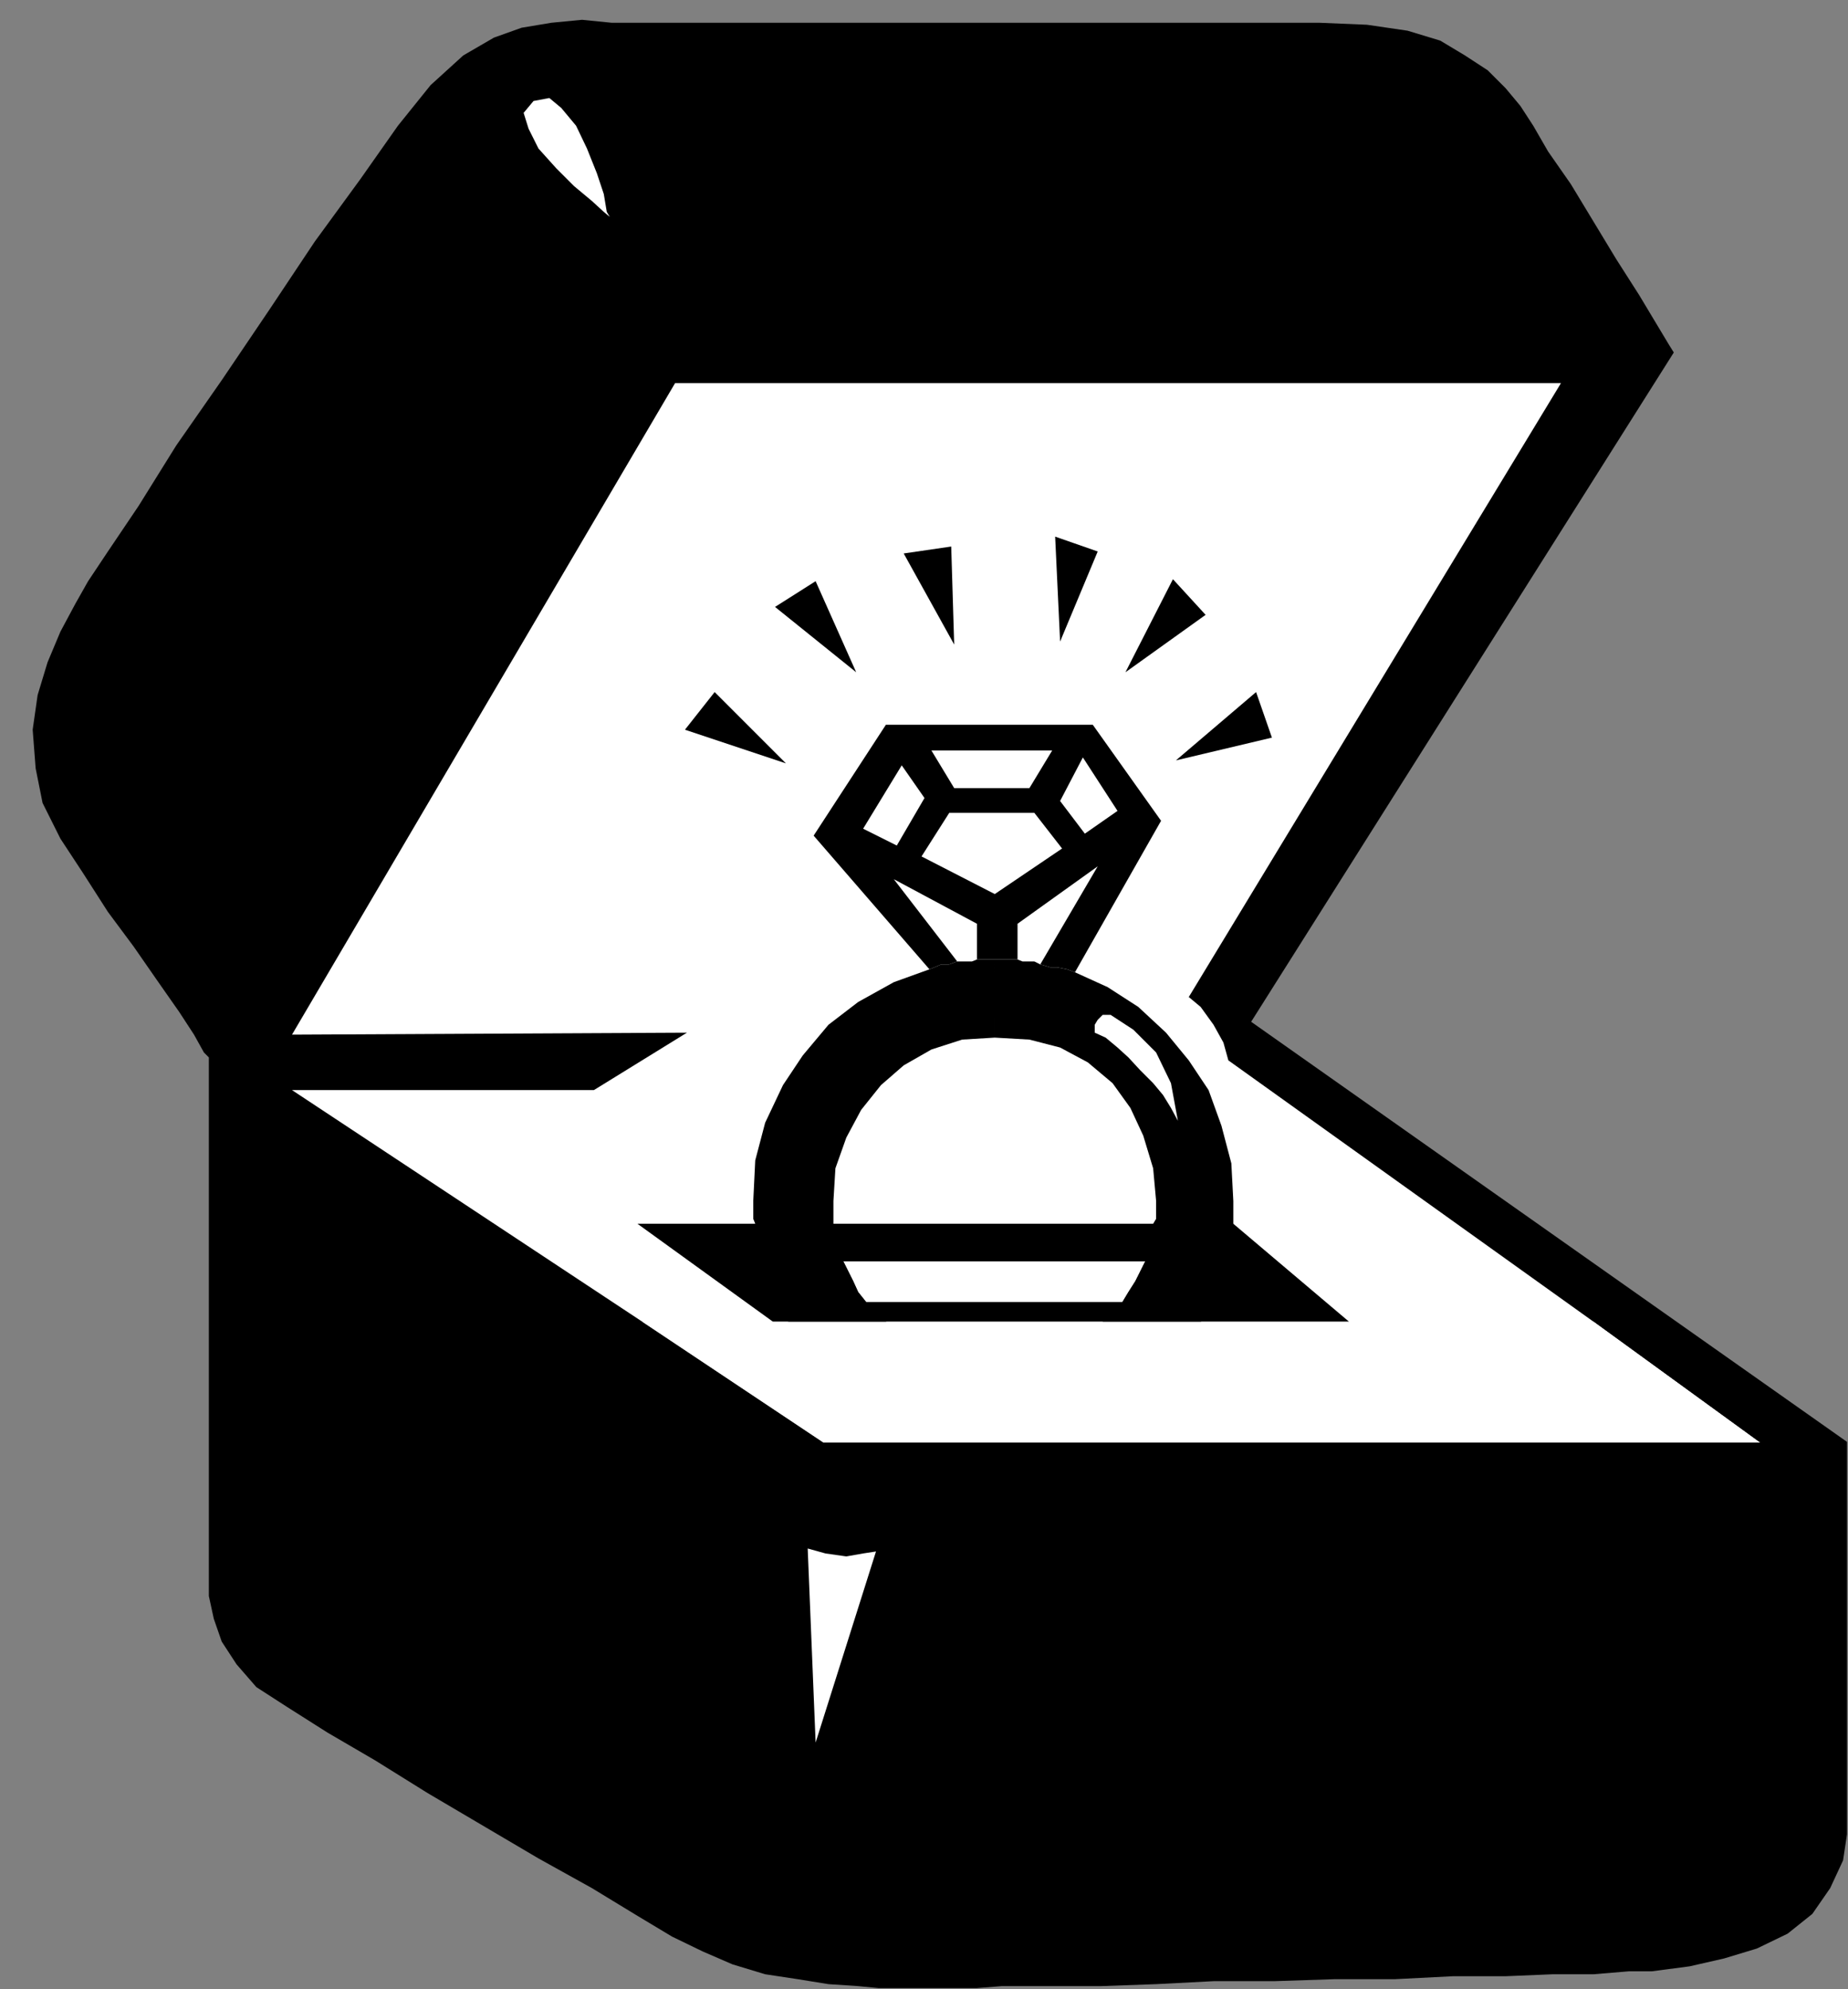 <?xml version="1.0" encoding="UTF-8" standalone="no"?>
<svg
   xmlns:ooo="http://xml.openoffice.org/svg/export"
   xmlns:dc="http://purl.org/dc/elements/1.1/"
   xmlns:cc="http://creativecommons.org/ns#"
   xmlns:rdf="http://www.w3.org/1999/02/22-rdf-syntax-ns#"
   xmlns:svg="http://www.w3.org/2000/svg"
   xmlns="http://www.w3.org/2000/svg"
   xmlns:sodipodi="http://sodipodi.sourceforge.net/DTD/sodipodi-0.dtd"
   xmlns:inkscape="http://www.inkscape.org/namespaces/inkscape"
   version="1.2"
   width="18.67mm"
   height="20.09mm"
   viewBox="0 0 1867 2009"
   preserveAspectRatio="xMidYMid"
   xml:space="preserve"
   id="svg115"
   sodipodi:docname="ring.svg"
   style="fill-rule:evenodd;stroke-width:28.222;stroke-linejoin:round"
   inkscape:version="0.92.5 (2060ec1f9f, 2020-04-08)"><rect x="0" y="0" width="1867" height="2009" fill="#808080" stroke="none"/><sodipodi:namedview
   pagecolor="#ffffff"
   bordercolor="#666666"
   borderopacity="1"
   objecttolerance="10"
   gridtolerance="10"
   guidetolerance="10"
   inkscape:pageopacity="0"
   inkscape:pageshadow="2"
   inkscape:window-width="664"
   inkscape:window-height="487"
   id="namedview117"
   showgrid="false"
   inkscape:zoom="0.2102413"
   inkscape:cx="35.300788"
   inkscape:cy="37.946455"
   inkscape:window-x="0"
   inkscape:window-y="0"
   inkscape:window-maximized="0"
   inkscape:current-layer="svg115" />
 <defs
   class="ClipPathGroup"
   id="defs8">
  <clipPath
   id="presentation_clip_path"
   clipPathUnits="userSpaceOnUse">
   <rect
   x="0"
   y="0"
   width="21000"
   height="29700"
   id="rect2" />
  </clipPath>
  <clipPath
   id="presentation_clip_path_shrink"
   clipPathUnits="userSpaceOnUse">
   <rect
   x="21"
   y="29"
   width="20958"
   height="29641"
   id="rect5" />
  </clipPath>
 </defs>
 <defs
   class="TextShapeIndex"
   id="defs12">
  <g
   ooo:slide="id1"
   ooo:id-list="id3"
   id="g10" />
 </defs>
 <defs
   class="EmbeddedBulletChars"
   id="defs44">
  <g
   id="bullet-char-template-57356"
   transform="matrix(4.8828125e-4,0,0,-4.8828125e-4,0,0)">
   <path
   d="M 580,1141 1163,571 580,0 -4,571 Z"
   id="path14"
   inkscape:connector-curvature="0" />
  </g>
  <g
   id="bullet-char-template-57354"
   transform="matrix(4.8828125e-4,0,0,-4.8828125e-4,0,0)">
   <path
   d="M 8,1128 H 1137 V 0 H 8 Z"
   id="path17"
   inkscape:connector-curvature="0" />
  </g>
  <g
   id="bullet-char-template-10146"
   transform="matrix(4.8828125e-4,0,0,-4.8828125e-4,0,0)">
   <path
   d="M 174,0 602,739 174,1481 1456,739 Z M 1358,739 309,1346 659,739 Z"
   id="path20"
   inkscape:connector-curvature="0" />
  </g>
  <g
   id="bullet-char-template-10132"
   transform="matrix(4.8828125e-4,0,0,-4.8828125e-4,0,0)">
   <path
   d="M 2015,739 1276,0 H 717 l 543,543 H 174 v 393 h 1086 l -543,545 h 557 z"
   id="path23"
   inkscape:connector-curvature="0" />
  </g>
  <g
   id="bullet-char-template-10007"
   transform="matrix(4.8828125e-4,0,0,-4.8828125e-4,0,0)">
   <path
   d="m 0,-2 c -7,16 -16,29 -25,39 l 381,530 c -94,256 -141,385 -141,387 0,25 13,38 40,38 9,0 21,-2 34,-5 21,4 42,12 65,25 l 27,-13 111,-251 280,301 64,-25 24,25 c 21,-10 41,-24 62,-43 C 886,937 835,863 770,784 769,783 710,716 594,584 L 774,223 c 0,-27 -21,-55 -63,-84 l 16,-20 C 717,90 699,76 672,76 641,76 570,178 457,381 L 164,-76 c -22,-34 -53,-51 -92,-51 -42,0 -63,17 -64,51 -7,9 -10,24 -10,44 0,9 1,19 2,30 z"
   id="path26"
   inkscape:connector-curvature="0" />
  </g>
  <g
   id="bullet-char-template-10004"
   transform="matrix(4.8828125e-4,0,0,-4.8828125e-4,0,0)">
   <path
   d="M 285,-33 C 182,-33 111,30 74,156 52,228 41,333 41,471 c 0,78 14,145 41,201 34,71 87,106 158,106 53,0 88,-31 106,-94 l 23,-176 c 8,-64 28,-97 59,-98 l 735,706 c 11,11 33,17 66,17 42,0 63,-15 63,-46 V 965 c 0,-36 -10,-64 -30,-84 L 442,47 C 390,-6 338,-33 285,-33 Z"
   id="path29"
   inkscape:connector-curvature="0" />
  </g>
  <g
   id="bullet-char-template-9679"
   transform="matrix(4.8828125e-4,0,0,-4.8828125e-4,0,0)">
   <path
   d="M 813,0 C 632,0 489,54 383,161 276,268 223,411 223,592 c 0,181 53,324 160,431 106,107 249,161 430,161 179,0 323,-54 432,-161 108,-107 162,-251 162,-431 0,-180 -54,-324 -162,-431 C 1136,54 992,0 813,0 Z"
   id="path32"
   inkscape:connector-curvature="0" />
  </g>
  <g
   id="bullet-char-template-8226"
   transform="matrix(4.8828125e-4,0,0,-4.8828125e-4,0,0)">
   <path
   d="m 346,457 c -73,0 -137,26 -191,78 -54,51 -81,114 -81,188 0,73 27,136 81,188 54,52 118,78 191,78 73,0 134,-26 185,-79 51,-51 77,-114 77,-187 0,-75 -25,-137 -76,-188 -50,-52 -112,-78 -186,-78 z"
   id="path35"
   inkscape:connector-curvature="0" />
  </g>
  <g
   id="bullet-char-template-8211"
   transform="matrix(4.8828125e-4,0,0,-4.8828125e-4,0,0)">
   <path
   d="M -4,459 H 1135 V 606 H -4 Z"
   id="path38"
   inkscape:connector-curvature="0" />
  </g>
  <g
   id="bullet-char-template-61548"
   transform="matrix(4.8828125e-4,0,0,-4.8828125e-4,0,0)">
   <path
   d="m 173,740 c 0,163 58,303 173,419 116,115 255,173 419,173 163,0 302,-58 418,-173 116,-116 174,-256 174,-419 0,-163 -58,-303 -174,-418 C 1067,206 928,148 765,148 601,148 462,206 346,322 231,437 173,577 173,740 Z"
   id="path41"
   inkscape:connector-curvature="0" />
  </g>
 </defs>
 <g
   id="g49"
   transform="translate(-9566,-13845)">
  <g
   id="id2"
   class="Master_Slide">
   <g
   id="bg-id2"
   class="Background" />
   <g
   id="bo-id2"
   class="BackgroundObjects" />
  </g>
 </g>
 <g
   class="SlideGroup"
   id="g113"
   transform="translate(-9566,-13845)">
  <g
   id="g111">
   <g
   id="container-id1">
    <g
   id="id1"
   class="Slide"
   clip-path="url(#presentation_clip_path)">
     <g
   class="Page"
   id="g107">
      <g
   class="Graphic"
   id="g105">
       <g
   id="id3">
        <rect
   class="BoundingBox"
   x="9566"
   y="13845"
   width="1867"
   height="2009"
   id="rect51"
   style="fill:none;stroke:none" />
        <defs
   id="defs56">
         <clipPath
   id="clip_path_1"
   clipPathUnits="userSpaceOnUse">
          <path
   d="m 9566,13845 h 1866 v 2008 H 9566 Z"
   id="path53"
   inkscape:connector-curvature="0" />
         </clipPath>
        </defs>
        <g
   clip-path="url(#clip_path_1)"
   id="g102">
         <path
   d="m 9777,14913 v 69 152 163 97 20 20 23 l 5,23 8,23 15,23 20,23 31,20 41,26 48,28 53,33 56,33 56,33 54,30 46,28 35,21 31,15 30,13 33,10 33,5 31,5 30,2 31,3 h 28 20 28 l 38,-3 h 46 54 l 56,-2 58,-3 h 61 l 61,-2 h 61 l 59,-3 h 53 l 48,-2 h 41 l 36,-3 h 23 l 38,-5 35,-8 33,-10 31,-15 25,-20 18,-26 13,-28 5,-33 v -101 -128 -112 -48 l -603,-425 427,-676 -5,-8 -12,-20 -18,-30 -23,-36 -23,-38 -23,-38 -23,-33 -15,-26 -13,-20 -15,-18 -18,-18 -23,-15 -25,-15 -33,-10 -41,-6 -48,-2 h -31 -35 -44 -45 -49 -53 -53 -54 -53 -51 -49 -43 -40 -36 -28 -20 -31 l -30,-3 -31,3 -30,5 -28,10 -31,18 -33,30 -33,41 -38,54 -46,63 -46,69 -48,71 -46,66 -38,61 -31,46 -20,30 -13,23 -15,28 -13,31 -10,33 -5,35 3,39 7,35 18,36 23,35 25,39 26,35 25,36 21,30 15,23 10,18 z"
   id="path58"
   inkscape:connector-curvature="0"
   style="fill:#000000;stroke:none" />
         <path
   d="m 10767,14852 12,10 13,18 10,18 5,18 369,264 168,122 h -946 l -183,-122 -354,-234 h 305 l 94,-58 -399,2 387,-658 h 895 z"
   id="path60"
   inkscape:connector-curvature="0"
   style="fill:#ffffff;stroke:none" />
         <path
   d="m 10390,15605 -8,-196 18,5 21,3 17,-3 13,-2 z"
   id="path62"
   inkscape:connector-curvature="0"
   style="fill:#ffffff;stroke:none" />
         <path
   d="m 10182,14064 -6,-5 -12,-11 -18,-15 -18,-18 -18,-20 -10,-20 -5,-16 10,-12 16,-3 12,10 15,18 11,23 10,25 7,21 3,18 z"
   id="path64"
   inkscape:connector-curvature="0"
   style="fill:#ffffff;stroke:none" />
         <path
   d="m 10812,15081 117,99 h -582 l -137,-99 h 119 z"
   id="path66"
   inkscape:connector-curvature="0"
   style="fill:#000000;stroke:none" />
         <path
   d="m 10441,15160 -8,-10 -5,-11 -5,-10 -5,-10 h 305 l -5,10 -5,10 -7,11 -6,10 z"
   id="path68"
   inkscape:connector-curvature="0"
   style="fill:#ffffff;stroke:none" />
         <path
   d="m 10360,14616 -102,-34 30,-38 z"
   id="path70"
   inkscape:connector-curvature="0"
   style="fill:#000000;stroke:none" />
         <path
   d="m 10431,14524 -82,-66 41,-26 z"
   id="path72"
   inkscape:connector-curvature="0"
   style="fill:#000000;stroke:none" />
         <path
   d="m 10530,14496 -51,-92 48,-7 z"
   id="path74"
   inkscape:connector-curvature="0"
   style="fill:#000000;stroke:none" />
         <path
   d="m 10637,14493 -5,-106 43,15 z"
   id="path76"
   inkscape:connector-curvature="0"
   style="fill:#000000;stroke:none" />
         <path
   d="m 10703,14524 48,-94 33,36 z"
   id="path78"
   inkscape:connector-curvature="0"
   style="fill:#000000;stroke:none" />
         <path
   d="m 10754,14613 81,-69 16,46 z"
   id="path80"
   inkscape:connector-curvature="0"
   style="fill:#000000;stroke:none" />
         <path
   d="m 10571,14893 -33,2 -31,10 -28,16 -23,20 -20,25 -15,28 -11,31 -2,33 v 5 5 8 5 l 2,10 3,8 3,10 2,10 5,10 5,10 5,11 8,10 13,12 12,13 16,13 15,8 18,7 18,5 17,5 h 21 20 l 18,-5 18,-5 17,-7 16,-8 15,-13 13,-13 12,-12 6,-10 7,-11 5,-10 5,-10 3,-10 2,-10 3,-8 v -10 l 3,-5 v -8 -5 -5 l -3,-33 -10,-33 -13,-28 -18,-25 -25,-21 -28,-15 -31,-8 -35,-2 v -79 h 5 7 6 5 l 5,2 h 7 5 l 6,3 10,3 h 7 l 10,2 8,3 33,15 31,20 28,26 23,28 20,30 13,36 10,38 2,38 v 5 5 8 5 l -10,46 -15,40 -23,39 -30,33 -36,25 -38,20 -43,13 -46,5 -46,-5 -43,-13 -41,-20 -36,-25 -28,-33 -22,-39 -18,-40 -8,-46 -2,-5 v -8 -5 -5 l 2,-41 10,-38 18,-38 20,-30 26,-31 30,-23 36,-20 36,-13 5,-2 7,-3 h 8 l 8,-3 h 5 5 5 l 5,-2 h 5 5 3 5 z"
   id="path82"
   inkscape:connector-curvature="0"
   style="fill:#000000;stroke:none" />
         <path
   d="m 10505,14824 5,-2 7,-3 h 8 l 8,-3 h 5 5 5 l 5,-2 h 5 5 3 5 5 7 6 5 l 5,2 h 7 5 l 6,3 10,3 h 7 l 10,2 8,3 87,-153 -69,-97 h -209 l -73,112 z"
   id="path84"
   inkscape:connector-curvature="0"
   style="fill:#000000;stroke:none" />
         <path
   d="m 10688,14870 23,15 23,23 15,31 7,38 -7,-13 -8,-13 -10,-12 -13,-13 -12,-13 -11,-10 -12,-10 -11,-5 v -8 l 3,-5 5,-5 z"
   id="path86"
   inkscape:connector-curvature="0"
   style="fill:#ffffff;stroke:none" />
         <path
   d="m 10497,14710 28,-44 h 86 l 28,36 -68,46 z"
   id="path88"
   inkscape:connector-curvature="0"
   style="fill:#ffffff;stroke:none" />
         <path
   d="m 10530,14641 h 76 l 23,-38 h -122 z"
   id="path90"
   inkscape:connector-curvature="0"
   style="fill:#ffffff;stroke:none" />
         <path
   d="m 10477,14618 -39,64 34,17 28,-48 z"
   id="path92"
   inkscape:connector-curvature="0"
   style="fill:#ffffff;stroke:none" />
         <path
   d="m 10637,14654 25,33 33,-23 -35,-54 z"
   id="path94"
   inkscape:connector-curvature="0"
   style="fill:#ffffff;stroke:none" />
         <path
   d="m 10617,14819 -6,-3 h -5 -7 l -5,-2 v -36 l 81,-58 z"
   id="path96"
   inkscape:connector-curvature="0"
   style="fill:#ffffff;stroke:none" />
         <path
   d="m 10533,14816 h 5 5 5 l 5,-2 v -36 l -84,-45 z"
   id="path98"
   inkscape:connector-curvature="0"
   style="fill:#ffffff;stroke:none" />
         <path
   d="m 11176,15180 h -961 v 0 l 183,122 h 946 z"
   id="path100"
   inkscape:connector-curvature="0"
   style="fill:#ffffff;stroke:none" />
        </g>
       </g>
      </g>
     </g>
    </g>
   </g>
  </g>
 </g>
</svg>